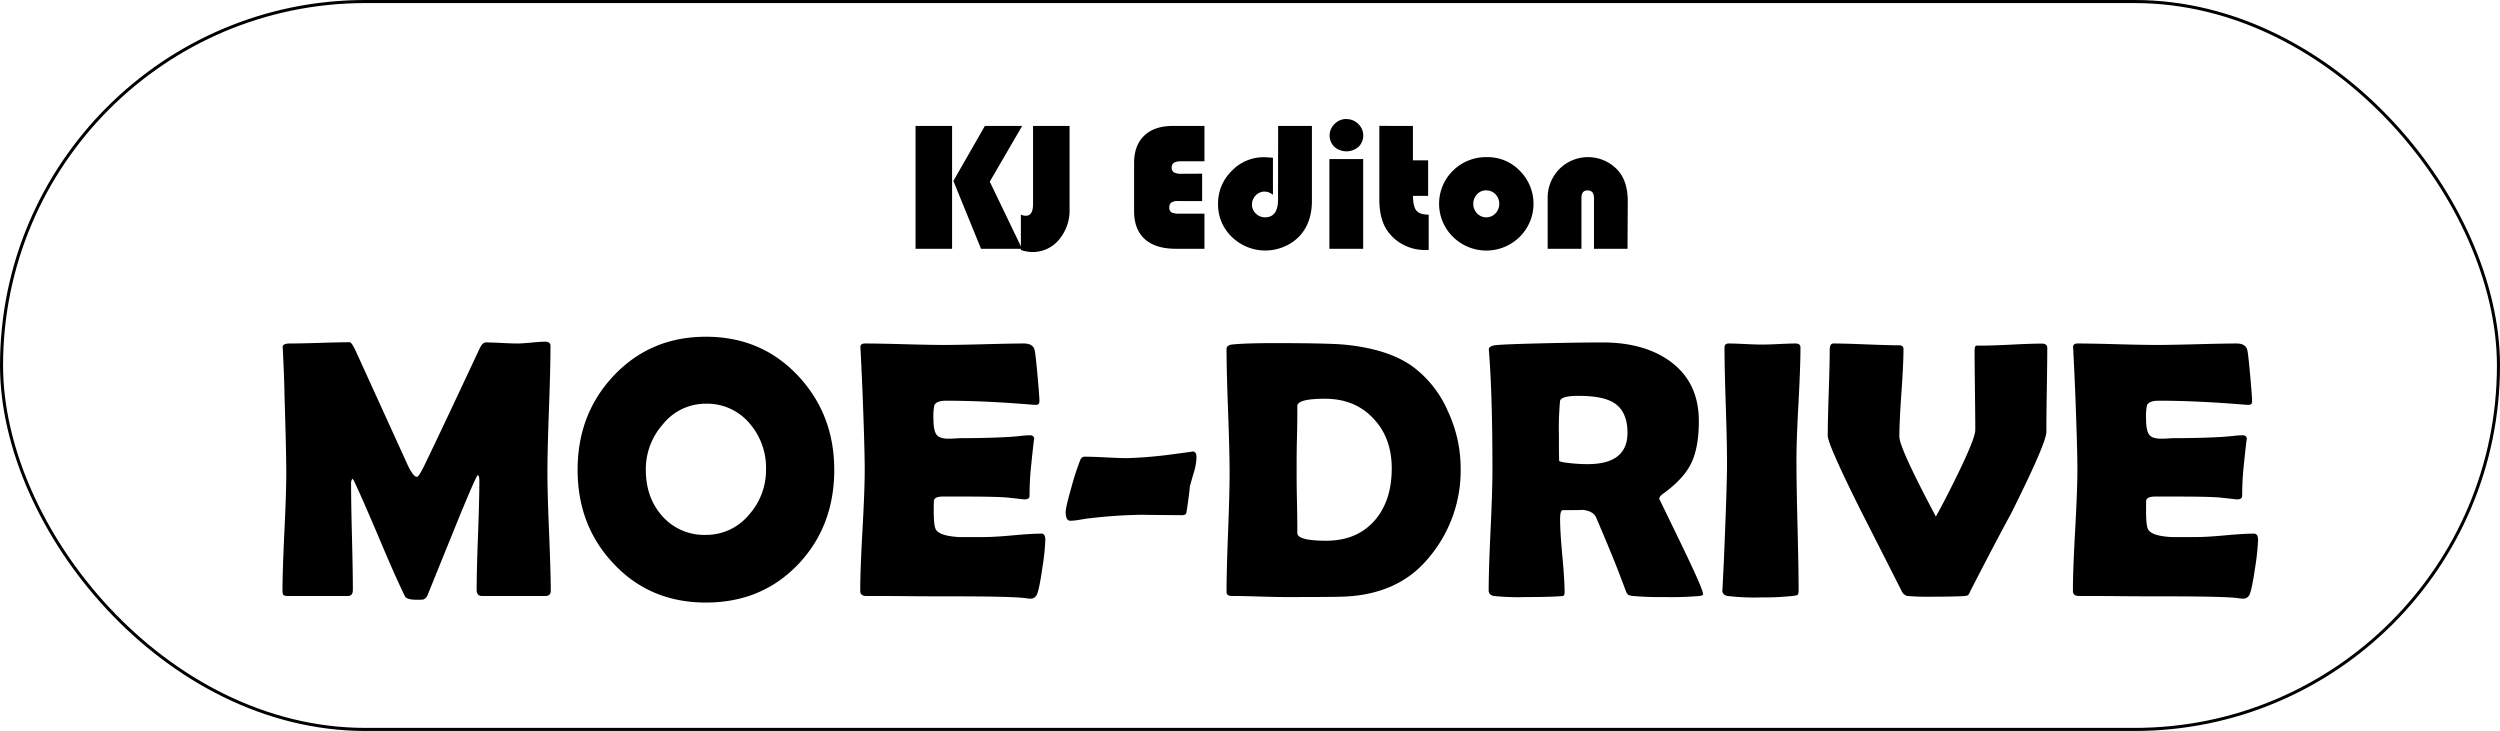 <svg id="图层_1" data-name="图层 1" xmlns="http://www.w3.org/2000/svg" viewBox="0 0 814 238"><defs><style>.cls-1{fill:none;stroke:#000;stroke-miterlimit:10;}</style></defs><path d="M634.34,1319.23c0,1.21-.56,1.82-1.69,1.82H611.9c-1.13,0-1.7-.68-1.7-2q0-5.93.44-17.76t.44-17.75c0-1.13-.17-1.74-.52-1.82q-.66.36-7.86,18.11-4.22,10.42-8.43,20.8a2.47,2.47,0,0,1-1.47,1.58,22.46,22.46,0,0,1-2.34.06c-2,0-3.25-.39-3.64-1.17q-3.15-6.45-8.32-18.75-5.5-13-8.26-18.81a1.86,1.86,0,0,0-.52-.65,2.76,2.76,0,0,0-.41,1.7q0,5.74.29,17.23t.29,17.23c0,1.37-.55,2-1.64,2H548.68c-.78,0-1.26-.13-1.44-.38a2.52,2.52,0,0,1-.26-1.32q0-6.39.62-19.19t.61-19.19q0-6.79-.58-25.49-.06-4.86-.53-14.47l-.06-1q-.06-1.17,2.46-1.17,3.22,0,9.67-.2c4.29-.14,7.52-.21,9.67-.21.43,0,1,.82,1.81,2.46l17.11,37.56q1.82,3.81,3,3.81.65,0,2.75-4.4,5.93-12.3,17.52-37.09c.67-1.52,1.39-2.28,2.17-2.28q1.69,0,5.13.18c2.28.11,4,.17,5.18.17,1,0,2.47-.1,4.49-.29s3.5-.3,4.48-.3c1.17,0,1.76.47,1.76,1.41q0,6.91-.5,20.66t-.5,20.65q0,6.39.53,19.16T634.34,1319.23Z" transform="translate(-455 -1127)"/><path d="M726.63,1280q0,18.29-11.66,30.65-11.9,12.54-30.12,12.54t-30.06-12.66q-11.71-12.36-11.72-30.53t11.72-30.64q12-12.72,30.06-12.72t30,12.72Q726.63,1261.93,726.63,1280Zm-22.21-.11a22.09,22.09,0,0,0-5.33-15,18,18,0,0,0-14.24-6.44,17.77,17.77,0,0,0-14,6.68,22,22,0,0,0-5.57,14.82q0,9,5.22,14.94a18.19,18.19,0,0,0,14.35,6.27,18,18,0,0,0,14.06-6.62A21.68,21.68,0,0,0,704.42,1279.92Z" transform="translate(-455 -1127)"/><path d="M795.36,1302.83a75.29,75.29,0,0,1-1,9.25q-1.05,7.34-1.87,8.73a2.19,2.19,0,0,1-1.93,1.12,13.82,13.82,0,0,1-1.76-.18q-4.27-.59-25-.58c-3,0-7.48,0-13.42-.06s-10.39-.06-13.36-.06c-1.29,0-1.93-.57-1.93-1.7q0-6.57.73-19.72t.73-19.71q0-6.69-.7-24.91-.18-4.68-.65-14l-.06-.82c-.07-.9.41-1.35,1.47-1.35q4.33,0,13,.24t13,.23q4.28,0,12.89-.23t12.89-.24c2,0,3.21.76,3.52,2.29.19.9.5,3.62.91,8.17s.61,7.32.61,8.29-.39,1.23-1.17,1.23q-.35,0-1.23-.06-15.58-1.29-28-1.29-3.11,0-3.81,1.47a18.74,18.74,0,0,0-.29,4.51q0,4,1.17,5.27c.67.75,1.94,1.12,3.81,1.12.39,0,1.15,0,2.29-.09s2.07-.09,2.81-.09q7.38,0,14.94-.41l3.22-.29a28.07,28.07,0,0,1,3.17-.24c.94,0,1.4.45,1.4,1.35q0-1.23-1.05,9c-.31,3.12-.47,6.25-.47,9.37,0,.78-.57,1.17-1.7,1.17l-5.27-.58q-3.35-.36-15.24-.35H761.9c-1.6,0-2.54.39-2.81,1.17q-.06.29-.06,3.63,0,4.46.59,5.74,1,2.24,7.5,2.64h8.55q3.11,0,9.23-.56t9.17-.55C794.93,1300.72,795.36,1301.42,795.36,1302.83Z" transform="translate(-455 -1127)"/><path d="M844.58,1275.93a18.9,18.9,0,0,1-.82,4.75q-.71,2.34-1.35,4.74-.24,2.94-1.11,8.5c-.12.55-.59.82-1.41.82q-2.22,0-6.71-.06c-3,0-5.24-.06-6.77-.06a161.26,161.26,0,0,0-16.52,1.12c-.39,0-1.44.19-3.16.46a19.85,19.85,0,0,1-3.23.36c-1,0-1.52-1-1.52-2.88q0-1.52,2-8.49a80.08,80.08,0,0,1,2.82-8.56,1.51,1.51,0,0,1,1.52-.93c1.52,0,3.81.08,6.85.23s5.34.24,6.86.24a143.67,143.67,0,0,0,15.88-1.41c3.87-.51,5.68-.76,5.45-.76C844.17,1274,844.58,1274.64,844.58,1275.93Z" transform="translate(-455 -1127)"/><path d="M930.59,1279.5a43.93,43.93,0,0,1-11.07,29.89q-9.78,11.31-27.48,11.89-3.4.12-18.69.12-2.88,0-8.64-.18t-8.65-.17c-1.13,0-1.7-.45-1.7-1.35q0-6.45.5-19.37t.5-19.36q0-6.73-.5-20.19t-.5-20.12c0-.82.57-1.31,1.7-1.47q4.17-.46,13.65-.47,18.06,0,23.38.53,13.89,1.41,21.74,7a35.65,35.65,0,0,1,11.66,14.77A43.8,43.8,0,0,1,930.59,1279.5Zm-22.44,0q0-9.9-5.92-16.17-6-6.49-15.82-6.5-9,0-9,2.4c0,2.31,0,5.77-.12,10.4s-.11,8.1-.11,10.4,0,5.68.11,10.23.12,8,.12,10.28q0,2.52,9.38,2.52,10.13,0,15.93-6.74Q908.16,1289.93,908.15,1279.5Z" transform="translate(-455 -1127)"/><path d="M1009.52,1320.46c0,.28-.39.47-1.17.59a102.89,102.89,0,0,1-11.19.35,100.85,100.85,0,0,1-10.43-.35,6,6,0,0,1-1.47-.3,2.53,2.53,0,0,1-.82-1.17l-2.58-6.79q-2.28-5.86-7.15-17.29-1.05-2.28-4.86-2.52,1.75.12-6,.12c-.59,0-.88,1-.88,3q0,4,.73,11.89t.73,11.9c0,.66-.17,1-.52,1.17l-1.65.12q-3.45.22-10.78.23a78.51,78.51,0,0,1-10.07-.35c-1.14-.24-1.7-.84-1.7-1.82q0-6.45.61-19.45t.62-19.51q0-24.8-1.12-38.68l-.06-.82c0-.66.58-1.11,1.85-1.34s7.24-.47,17.9-.71q10.85-.23,17.29-.23,13.35,0,21.79,6,9.56,6.81,9.55,19.63,0,8.56-2.46,13.66t-9.08,9.9c-.9.62-1.35,1.21-1.35,1.76q0-.06,7.15,14.7T1009.52,1320.46Zm-24.61-52.56q0-7.14-4.69-9.9-3.63-2.12-11.36-2.11-5.58,0-5.92,1.7a100.51,100.51,0,0,0-.35,11.49c0,.89,0,2.22,0,4s.06,3.07.06,3.93c0,.19.63.39,1.88.58a51.52,51.52,0,0,0,7.5.53Q984.91,1278.1,984.91,1267.9Z" transform="translate(-455 -1127)"/><path d="M1039.93,1277.75q0,6.91.35,20.8t.35,20.8c0,.78-.17,1.27-.52,1.46a12.19,12.19,0,0,1-1.53.24,88,88,0,0,1-10.19.47,74.78,74.78,0,0,1-10.9-.47c-1.14-.24-1.7-.84-1.7-1.82q0,.94.53-10.31,1-23.73,1-31.17,0-6.27-.41-18.81t-.41-18.81q0-1.29,1.35-1.29c1.21,0,3,.06,5.48.18s4.26.17,5.48.17,3-.06,5.36-.17,4.15-.18,5.36-.18,1.7.43,1.7,1.29q0,6.27-.68,18.81T1039.93,1277.75Z" transform="translate(-455 -1127)"/><path d="M1085,1321.28a88.12,88.12,0,0,1-9-.23,2.91,2.91,0,0,1-1.87-1.7q-6.67-13.18-13.42-26.43-10.61-21.27-10.6-24.08,0-4.62.32-13.92t.32-13.91c0-1.45.39-2.17,1.17-2.17,2.35,0,5.9.1,10.67.29s8.34.3,10.72.3c1,0,1.46.41,1.46,1.23q0,4.74-.67,14.26t-.67,14.27q0,3.64,11.89,26,3.23-5.81,7.33-14.24,5.51-11.37,5.5-13.94,0-4.28-.11-12.87t-.12-12.86c0-1,.17-1.64.53-1.75h1.87q3.23,0,9.76-.33t9.75-.32c1.17,0,1.76.47,1.76,1.41q0,4.51-.15,13.62t-.14,13.68q0,3.63-11.55,26.72-4.56,8.32-13.18,25.08a5.06,5.06,0,0,1-.79,1.43,4.64,4.64,0,0,1-1.49.27C1092.25,1321.2,1089.17,1321.28,1085,1321.28Z" transform="translate(-455 -1127)"/><path d="M1190.22,1302.83a76.72,76.72,0,0,1-1,9.25c-.71,4.89-1.33,7.8-1.88,8.73a2.19,2.19,0,0,1-1.93,1.12,14,14,0,0,1-1.76-.18q-4.28-.59-25-.58c-3,0-7.48,0-13.42-.06s-10.39-.06-13.36-.06c-1.29,0-1.93-.57-1.93-1.7q0-6.57.73-19.72t.73-19.71q0-6.69-.7-24.91-.18-4.68-.64-14l-.06-.82c-.08-.9.41-1.35,1.46-1.35q4.34,0,13,.24t13,.23q4.28,0,12.89-.23t12.89-.24c2,0,3.2.76,3.51,2.29q.3,1.35.91,8.17c.41,4.55.62,7.32.62,8.29s-.39,1.23-1.18,1.23q-.35,0-1.23-.06-15.59-1.29-28-1.29c-2.08,0-3.34.49-3.81,1.47a18,18,0,0,0-.3,4.51q0,4,1.18,5.27c.66.75,1.93,1.12,3.81,1.12.38,0,1.15,0,2.28-.09s2.07-.09,2.81-.09c4.92,0,9.91-.14,14.94-.41l3.23-.29a27.76,27.76,0,0,1,3.16-.24q1.41,0,1.41,1.35,0-1.23-1.06,9c-.31,3.12-.47,6.25-.47,9.37,0,.78-.56,1.17-1.7,1.17l-5.27-.58q-3.35-.36-15.23-.35h-6.21c-1.61,0-2.54.39-2.82,1.17q-.06.29-.06,3.63,0,4.46.59,5.74,1,2.24,7.5,2.64h8.56q3.11,0,9.22-.56t9.17-.55C1189.79,1300.72,1190.22,1301.42,1190.22,1302.83Z" transform="translate(-455 -1127)"/><path d="M765,1168v40h-11.9v-40Zm22.82,0-10.55,18.14L787.78,1208H774.42l-9-22.09,10.25-17.9Z" transform="translate(-455 -1127)"/><path d="M803.25,1168v27a14.75,14.75,0,0,1-3.46,10.06,11.08,11.08,0,0,1-8.75,4,12,12,0,0,1-3.64-.67v-11.52a4,4,0,0,0,1.61.38q2.36,0,2.35-3.78V1168Z" transform="translate(-455 -1127)"/><path d="M846.41,1183.55v8.91h-7.77a4,4,0,0,0-2.24.47,1.8,1.8,0,0,0-.66,1.58,1.75,1.75,0,0,0,.68,1.65,6.11,6.11,0,0,0,2.75.4h8V1208h-9.35q-6.59,0-10.08-3.15c-2.32-2.09-3.48-5.13-3.48-9.09v-15.68q0-5.73,3.29-8.9t9.28-3.17h10.34v11.49h-7.59c-2.05,0-3.08.66-3.08,2a1.78,1.78,0,0,0,.74,1.63,5.3,5.3,0,0,0,2.6.45Z" transform="translate(-455 -1127)"/><path d="M871.16,1168h11v24.35q0,6.71-3.52,10.93a14.23,14.23,0,0,1-5.14,3.86,15.64,15.64,0,0,1-17.42-3,14.56,14.56,0,0,1-4.48-10.79A14.71,14.71,0,0,1,856,1182.7a14.29,14.29,0,0,1,10.54-4.51c.65,0,1.62.06,2.93.18v12.07a4.35,4.35,0,0,0-2.69-1.06,3.93,3.93,0,0,0-2.92,1.25,4.14,4.14,0,0,0-1.21,3,3.9,3.9,0,0,0,1.26,2.91,4.17,4.17,0,0,0,3,1.22c2.82,0,4.22-1.94,4.22-5.83Z" transform="translate(-455 -1127)"/><path d="M898.85,1178.78V1208h-11v-29.2Zm-5.45-13a5.34,5.34,0,0,1,3.85,1.57,5.17,5.17,0,0,1,.09,7.45,6,6,0,0,1-7.88,0,5.17,5.17,0,0,1,.09-7.45A5.32,5.32,0,0,1,893.4,1165.74Z" transform="translate(-455 -1127)"/><path d="M915.05,1168v11.2H920v11.57h-4.92c0,2.32.37,3.92,1.1,4.8s2.07,1.32,4,1.32v11.51l-1.26,0a14.93,14.93,0,0,1-7-1.72,14.3,14.3,0,0,1-5.29-4.69q-2.52-3.78-2.52-10v-24Z" transform="translate(-455 -1127)"/><path d="M939.22,1178.16a14.48,14.48,0,0,1,10.65,4.47,15.15,15.15,0,0,1-.06,21.49,15.45,15.45,0,0,1-21.72,0,15.11,15.11,0,0,1,0-21.56A15.33,15.33,0,0,1,939.22,1178.16Zm-.29,10.81a4,4,0,0,0-3,1.28,4.53,4.53,0,0,0,0,6.22,4.11,4.11,0,0,0,6,0,4.53,4.53,0,0,0,0-6.22A4,4,0,0,0,938.93,1189Z" transform="translate(-455 -1127)"/><path d="M984.92,1208H974v-16.49c0-1.68-.69-2.52-2.08-2.52s-2,.84-2,2.52V1208h-11V1191.7a13.33,13.33,0,0,1,3.78-9.63,13.15,13.15,0,0,1,19.3.63c2,2.36,3,5.66,3,9.87Z" transform="translate(-455 -1127)"/><rect class="cls-1" x="0.5" y="0.5" width="813" height="237" rx="118.5"/></svg>